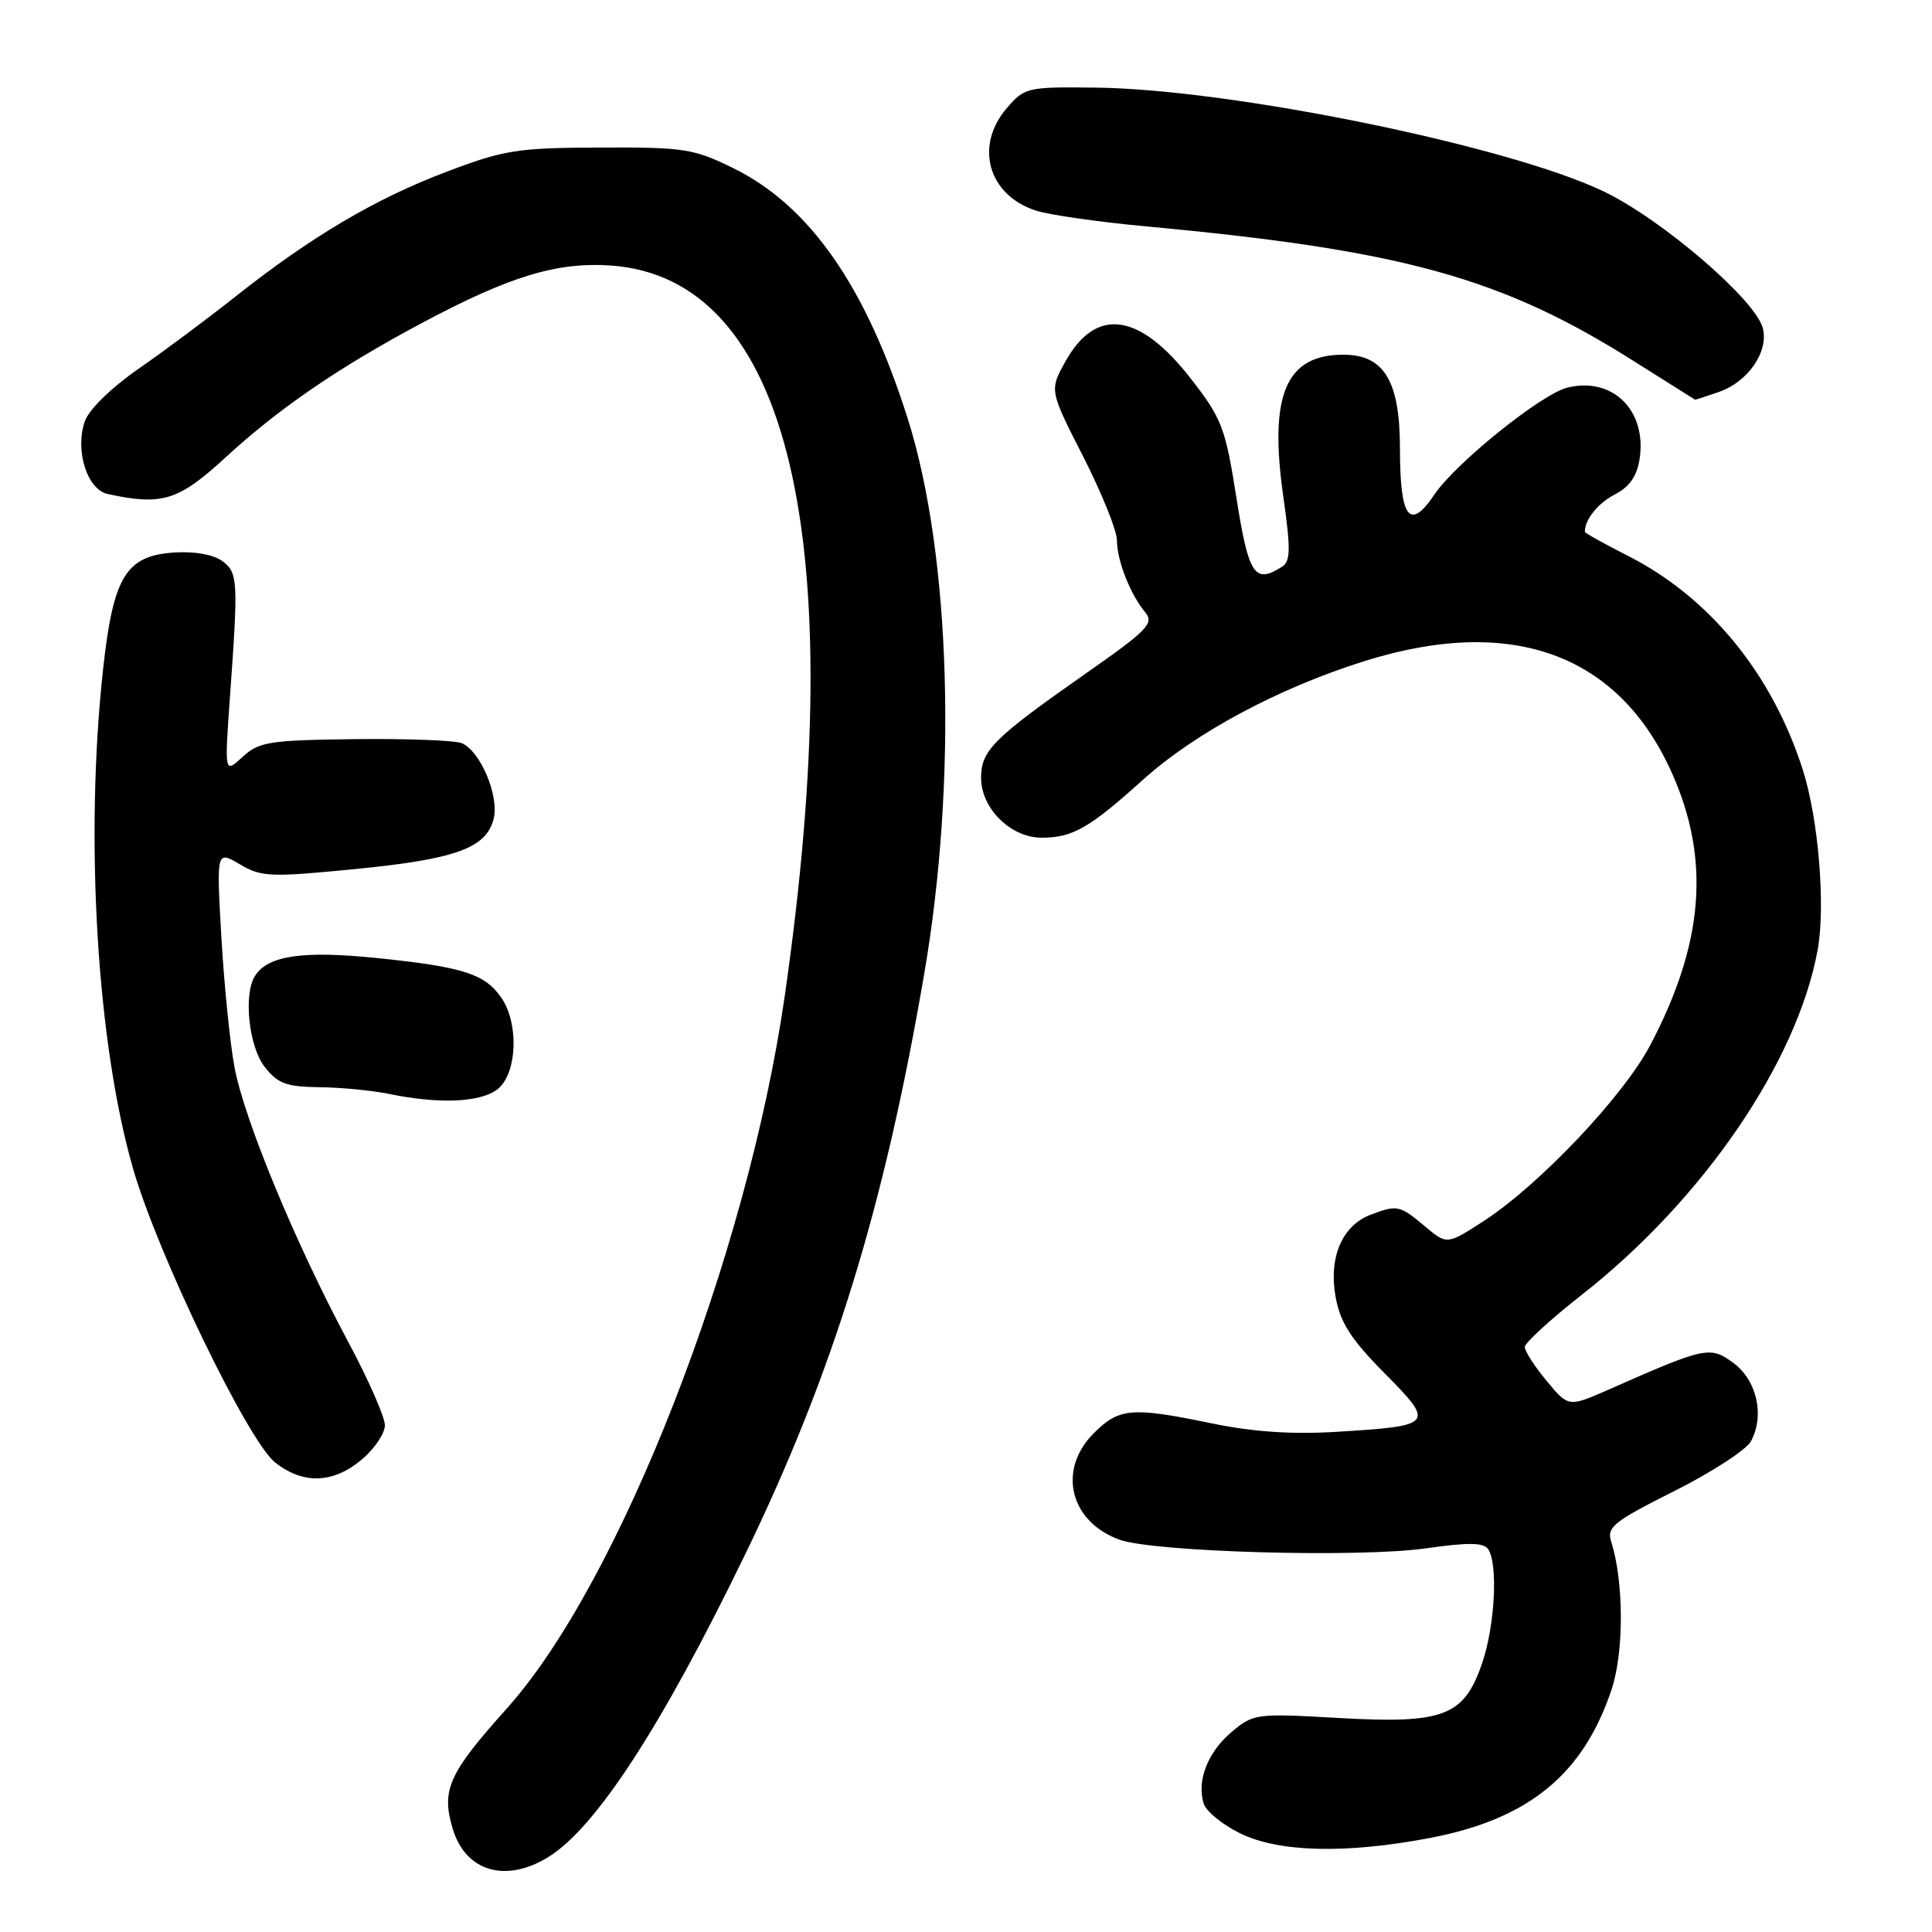<?xml version="1.0" encoding="UTF-8" standalone="no"?>
<!DOCTYPE svg PUBLIC "-//W3C//DTD SVG 1.1//EN" "http://www.w3.org/Graphics/SVG/1.1/DTD/svg11.dtd" >
<svg xmlns="http://www.w3.org/2000/svg" xmlns:xlink="http://www.w3.org/1999/xlink" version="1.1" viewBox="0 0 256 256">
 <g >
 <path fill="currentColor"
d=" M 72.59 246.11 C 78.91 242.26 87.64 228.85 98.72 206.00 C 110.39 181.95 117.18 159.92 122.47 129.00 C 126.87 103.35 125.99 73.58 120.31 55.57 C 114.76 37.98 107.31 27.26 97.14 22.27 C 91.90 19.70 90.64 19.50 79.50 19.55 C 68.50 19.59 66.80 19.86 59.09 22.79 C 49.70 26.35 41.21 31.37 31.21 39.29 C 27.52 42.21 21.72 46.54 18.31 48.90 C 14.69 51.42 11.75 54.30 11.23 55.85 C 9.91 59.72 11.55 64.87 14.28 65.46 C 21.46 67.02 23.63 66.36 29.82 60.67 C 36.98 54.08 44.92 48.65 56.00 42.75 C 67.59 36.57 73.86 34.68 81.01 35.19 C 104.58 36.90 112.73 71.28 103.97 132.06 C 99.00 166.46 82.13 209.69 67.15 226.39 C 59.45 234.97 58.45 237.18 59.98 242.30 C 61.67 247.96 66.94 249.55 72.59 246.11 Z  M 189.53 243.53 C 202.58 241.03 209.81 235.10 213.55 223.84 C 215.20 218.88 215.17 209.55 213.50 204.31 C 212.87 202.35 213.74 201.65 221.86 197.57 C 226.84 195.07 231.41 192.10 232.02 190.96 C 233.84 187.56 232.80 182.92 229.71 180.62 C 226.61 178.32 226.01 178.45 213.17 184.12 C 207.83 186.47 207.83 186.47 204.94 182.98 C 203.35 181.07 202.05 179.05 202.04 178.50 C 202.03 177.95 205.42 174.84 209.58 171.58 C 225.62 159.00 238.09 140.80 240.84 125.92 C 241.91 120.10 240.97 108.56 238.88 102.00 C 234.81 89.26 226.51 79.12 215.67 73.63 C 212.55 72.05 210.00 70.63 210.00 70.46 C 210.00 68.83 211.74 66.67 214.00 65.50 C 215.93 64.50 216.91 63.08 217.26 60.79 C 218.23 54.36 213.65 49.87 207.66 51.37 C 204.22 52.23 192.88 61.36 190.09 65.50 C 186.78 70.42 185.50 68.72 185.50 59.39 C 185.50 50.49 183.39 47.00 178.01 47.00 C 170.38 47.00 168.13 52.30 170.04 65.77 C 171.04 72.81 171.01 74.38 169.87 75.10 C 166.23 77.41 165.45 76.21 163.83 65.95 C 162.37 56.67 161.91 55.47 157.82 50.21 C 151.02 41.45 145.27 40.62 141.22 47.82 C 139.04 51.70 139.04 51.70 143.52 60.48 C 145.98 65.31 148.00 70.31 148.00 71.59 C 148.00 74.25 149.76 78.75 151.75 81.14 C 152.96 82.59 152.07 83.51 143.80 89.29 C 131.59 97.85 130.00 99.44 130.00 103.08 C 130.00 107.12 133.93 111.00 138.02 111.00 C 142.12 111.00 144.34 109.73 151.36 103.40 C 158.33 97.11 169.37 91.19 180.80 87.60 C 200.36 81.47 214.52 86.65 221.57 102.50 C 226.66 113.95 225.76 125.02 218.66 138.50 C 215.11 145.25 203.99 156.99 196.62 161.78 C 191.73 164.95 191.73 164.95 188.79 162.48 C 185.48 159.69 185.13 159.62 181.61 160.96 C 177.83 162.39 176.02 166.66 176.98 171.88 C 177.60 175.27 179.00 177.45 183.47 181.97 C 190.19 188.76 190.04 188.93 177.00 189.73 C 171.19 190.08 166.01 189.73 160.64 188.62 C 149.91 186.40 148.31 186.54 144.92 189.92 C 140.09 194.76 141.74 201.61 148.32 204.01 C 152.84 205.66 180.04 206.43 188.97 205.16 C 194.66 204.35 196.63 204.39 197.21 205.30 C 198.51 207.35 198.08 215.42 196.40 220.35 C 193.99 227.42 191.33 228.44 177.36 227.64 C 166.43 227.02 166.08 227.06 163.19 229.50 C 160.03 232.15 158.54 235.99 159.50 239.00 C 159.82 240.01 161.98 241.77 164.29 242.91 C 169.42 245.45 178.33 245.67 189.53 243.53 Z  M 47.92 193.41 C 49.62 191.99 51.00 189.93 51.00 188.85 C 51.00 187.76 48.79 182.74 46.08 177.69 C 39.14 164.73 32.34 148.29 31.07 141.40 C 30.47 138.18 29.69 130.40 29.33 124.12 C 28.68 112.70 28.68 112.70 31.77 114.52 C 34.63 116.21 35.79 116.26 47.01 115.16 C 60.36 113.86 64.44 112.38 65.41 108.50 C 66.17 105.46 63.64 99.48 61.17 98.47 C 60.25 98.10 53.88 97.86 47.01 97.94 C 35.65 98.08 34.31 98.29 32.14 100.30 C 29.75 102.50 29.75 102.50 30.46 92.50 C 31.59 76.80 31.54 75.87 29.42 74.32 C 28.27 73.48 25.73 73.03 23.10 73.21 C 16.68 73.63 15.01 76.38 13.66 88.66 C 11.21 111.08 12.84 138.26 17.64 154.88 C 20.94 166.30 32.88 190.97 36.46 193.79 C 40.18 196.72 44.15 196.58 47.92 193.41 Z  M 65.78 144.44 C 68.51 142.53 68.85 135.66 66.40 132.16 C 64.21 129.03 61.33 128.12 50.00 126.95 C 40.12 125.94 35.50 126.61 33.79 129.31 C 32.23 131.75 32.97 138.70 35.07 141.37 C 36.82 143.59 37.96 144.01 42.32 144.06 C 45.17 144.09 49.30 144.49 51.50 144.94 C 58.02 146.29 63.41 146.10 65.78 144.44 Z  M 227.78 51.93 C 231.63 50.59 234.37 46.60 233.59 43.50 C 232.65 39.75 220.22 29.07 212.49 25.36 C 199.84 19.31 163.16 11.81 145.17 11.61 C 136.13 11.50 135.76 11.59 133.42 14.31 C 129.09 19.33 130.93 25.85 137.25 27.90 C 139.04 28.48 145.68 29.43 152.00 30.01 C 185.85 33.15 199.01 36.79 216.50 47.86 C 220.90 50.64 224.55 52.94 224.60 52.96 C 224.66 52.98 226.09 52.52 227.78 51.93 Z "/>
</g>
</svg>